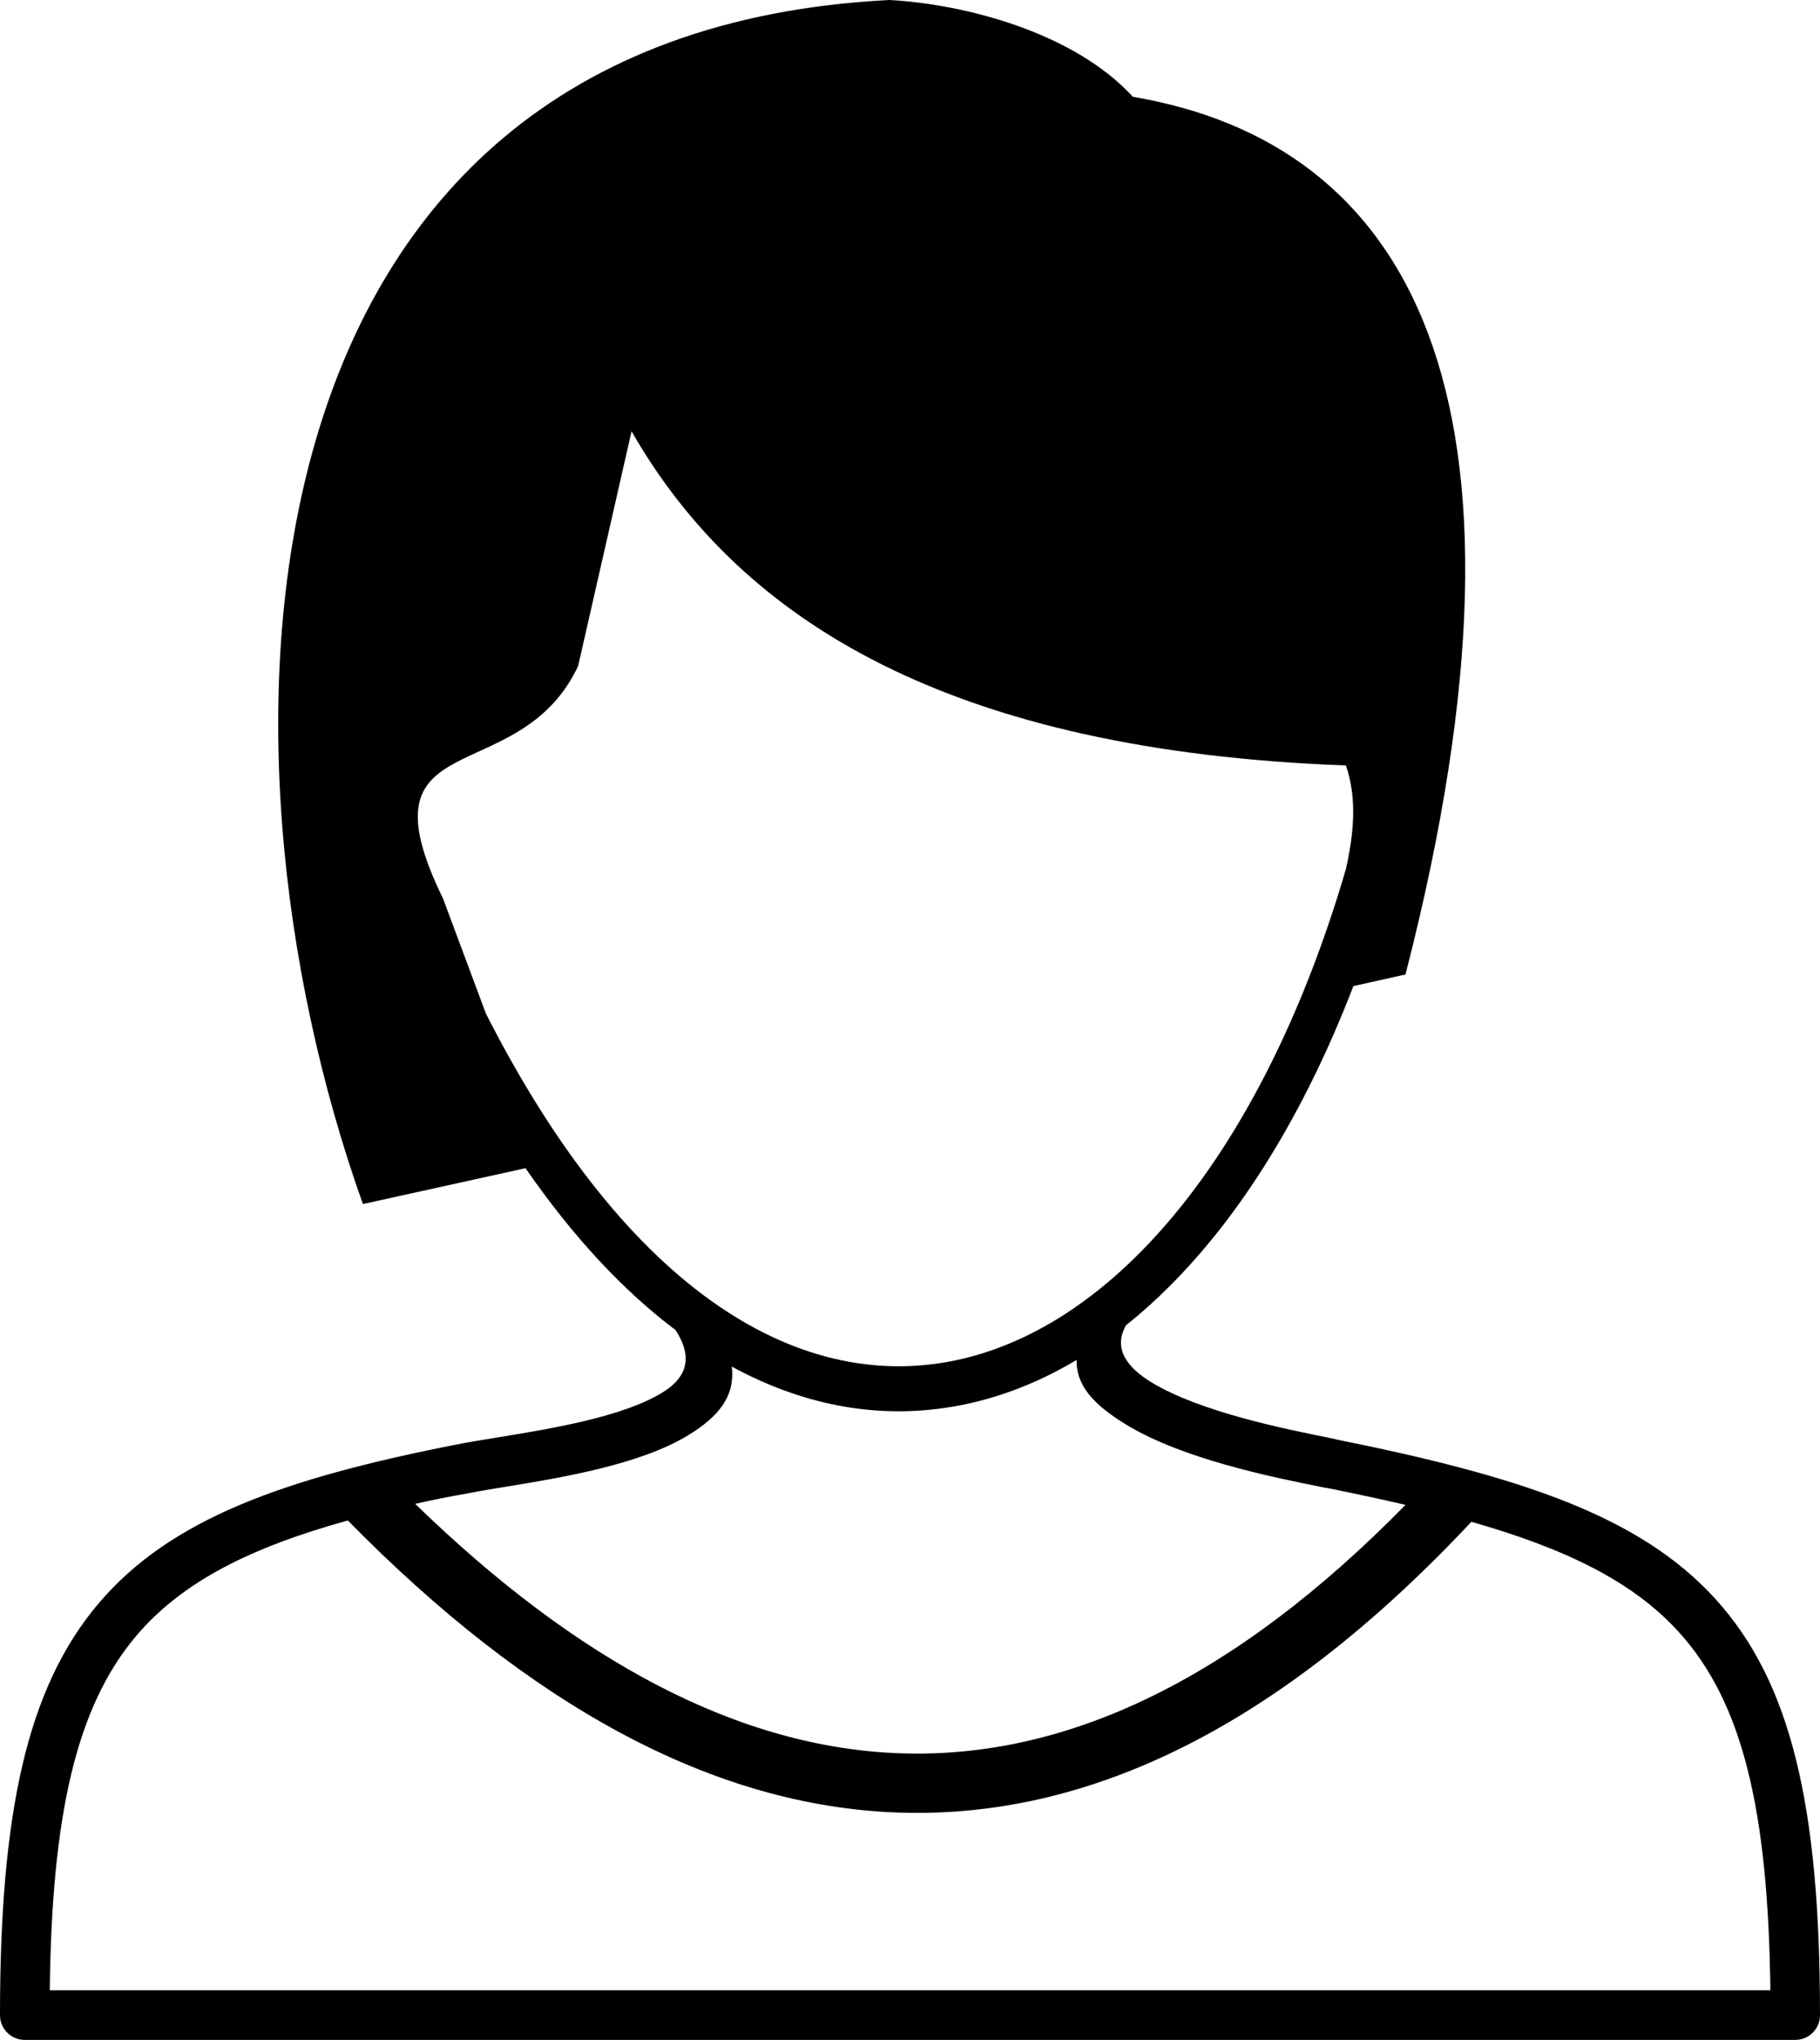 <?xml version="1.0" encoding="utf-8"?><svg version="1.1" id="Layer_1" xmlns="http://www.w3.org/2000/svg" xmlns:xlink="http://www.w3.org/1999/xlink" x="0px" y="0px" viewBox="0 0 109.68 122.88" style="enable-background:new 0 0 109.68 122.88" xml:space="preserve"><style type="text/css">.st0{fill-rule:evenodd;clip-rule:evenodd;}</style><g><path class="st0" d="M25.02,90.59c9.73,9.45,19.51,14.73,29.37,15.03c9.88,0.3,19.97-4.42,30.31-14.97 c-1.5-0.35-3.1-0.69-4.79-1.03l0,0.01l-0.24-0.05c-2.96-0.59-8.37-1.68-11.78-3.75c-1.94-1.18-3.04-2.33-3.01-3.91 c-2.56,1.53-5.25,2.51-8.01,2.9c-4.21,0.6-8.53-0.19-12.77-2.5c0.21,1.77-0.77,3.01-2.65,4.15c-2.92,1.77-7.61,2.54-11.04,3.1 c-0.8,0.13-1.53,0.25-2.23,0.39C27.08,90.15,26.03,90.36,25.02,90.59L25.02,90.59z M38.06,25.98 c6.61,11.54,19.36,19.25,43.05,20.13c0.69,2.01,0.47,4.12,0,6.24c-9.72,33.2-34.62,42.57-51.83,8.7l-2.58-6.92 c-5.27-10.77,4.55-6.38,8.14-14.01l1.51-6.63L38.06,25.98L38.06,25.98z M84.7,58.7c9.06-35.18,0.08-50.06-16.43-52.87 C64.76,1.99,58.22,0.25,53.6,0C13.7,2.02,11.88,44.53,21.87,72.53l9.8-2.16c2.89,4.18,5.93,7.41,9.04,9.75l0.1,0.16 c1.02,1.68,0.41,2.82-0.92,3.62c-2.41,1.47-6.78,2.18-9.98,2.7c-0.91,0.15-1.74,0.28-2.32,0.4c-10.48,2.05-17.33,4.49-21.66,9.6 C1.62,101.69,0,109.22,0,121.39c0,0.83,0.67,1.49,1.49,1.49h106.7c0.83,0,1.49-0.67,1.49-1.49c0-12.5-1.71-20.02-6.3-25.07 c-4.57-5.03-11.8-7.39-22.9-9.62l0,0l0-0.01l-0.24-0.05c-2.79-0.56-7.89-1.58-10.83-3.36c-1.5-0.91-2.35-2.05-1.55-3.45 c0.88-0.7,1.74-1.47,2.58-2.31c4.35-4.32,8.17-10.46,11.12-18.12L84.7,58.7L84.7,58.7z M88.67,91.67 c-11.57,12.35-23.02,17.86-34.38,17.52c-11.36-0.34-22.46-6.54-33.33-17.6c-5.84,1.62-9.97,3.68-12.74,6.94 c-3.63,4.28-5.1,10.82-5.22,21.36h103.69c-0.13-10.81-1.66-17.33-5.51-21.57C98.41,95.26,94.34,93.29,88.67,91.67L88.67,91.67z"/></g></svg>